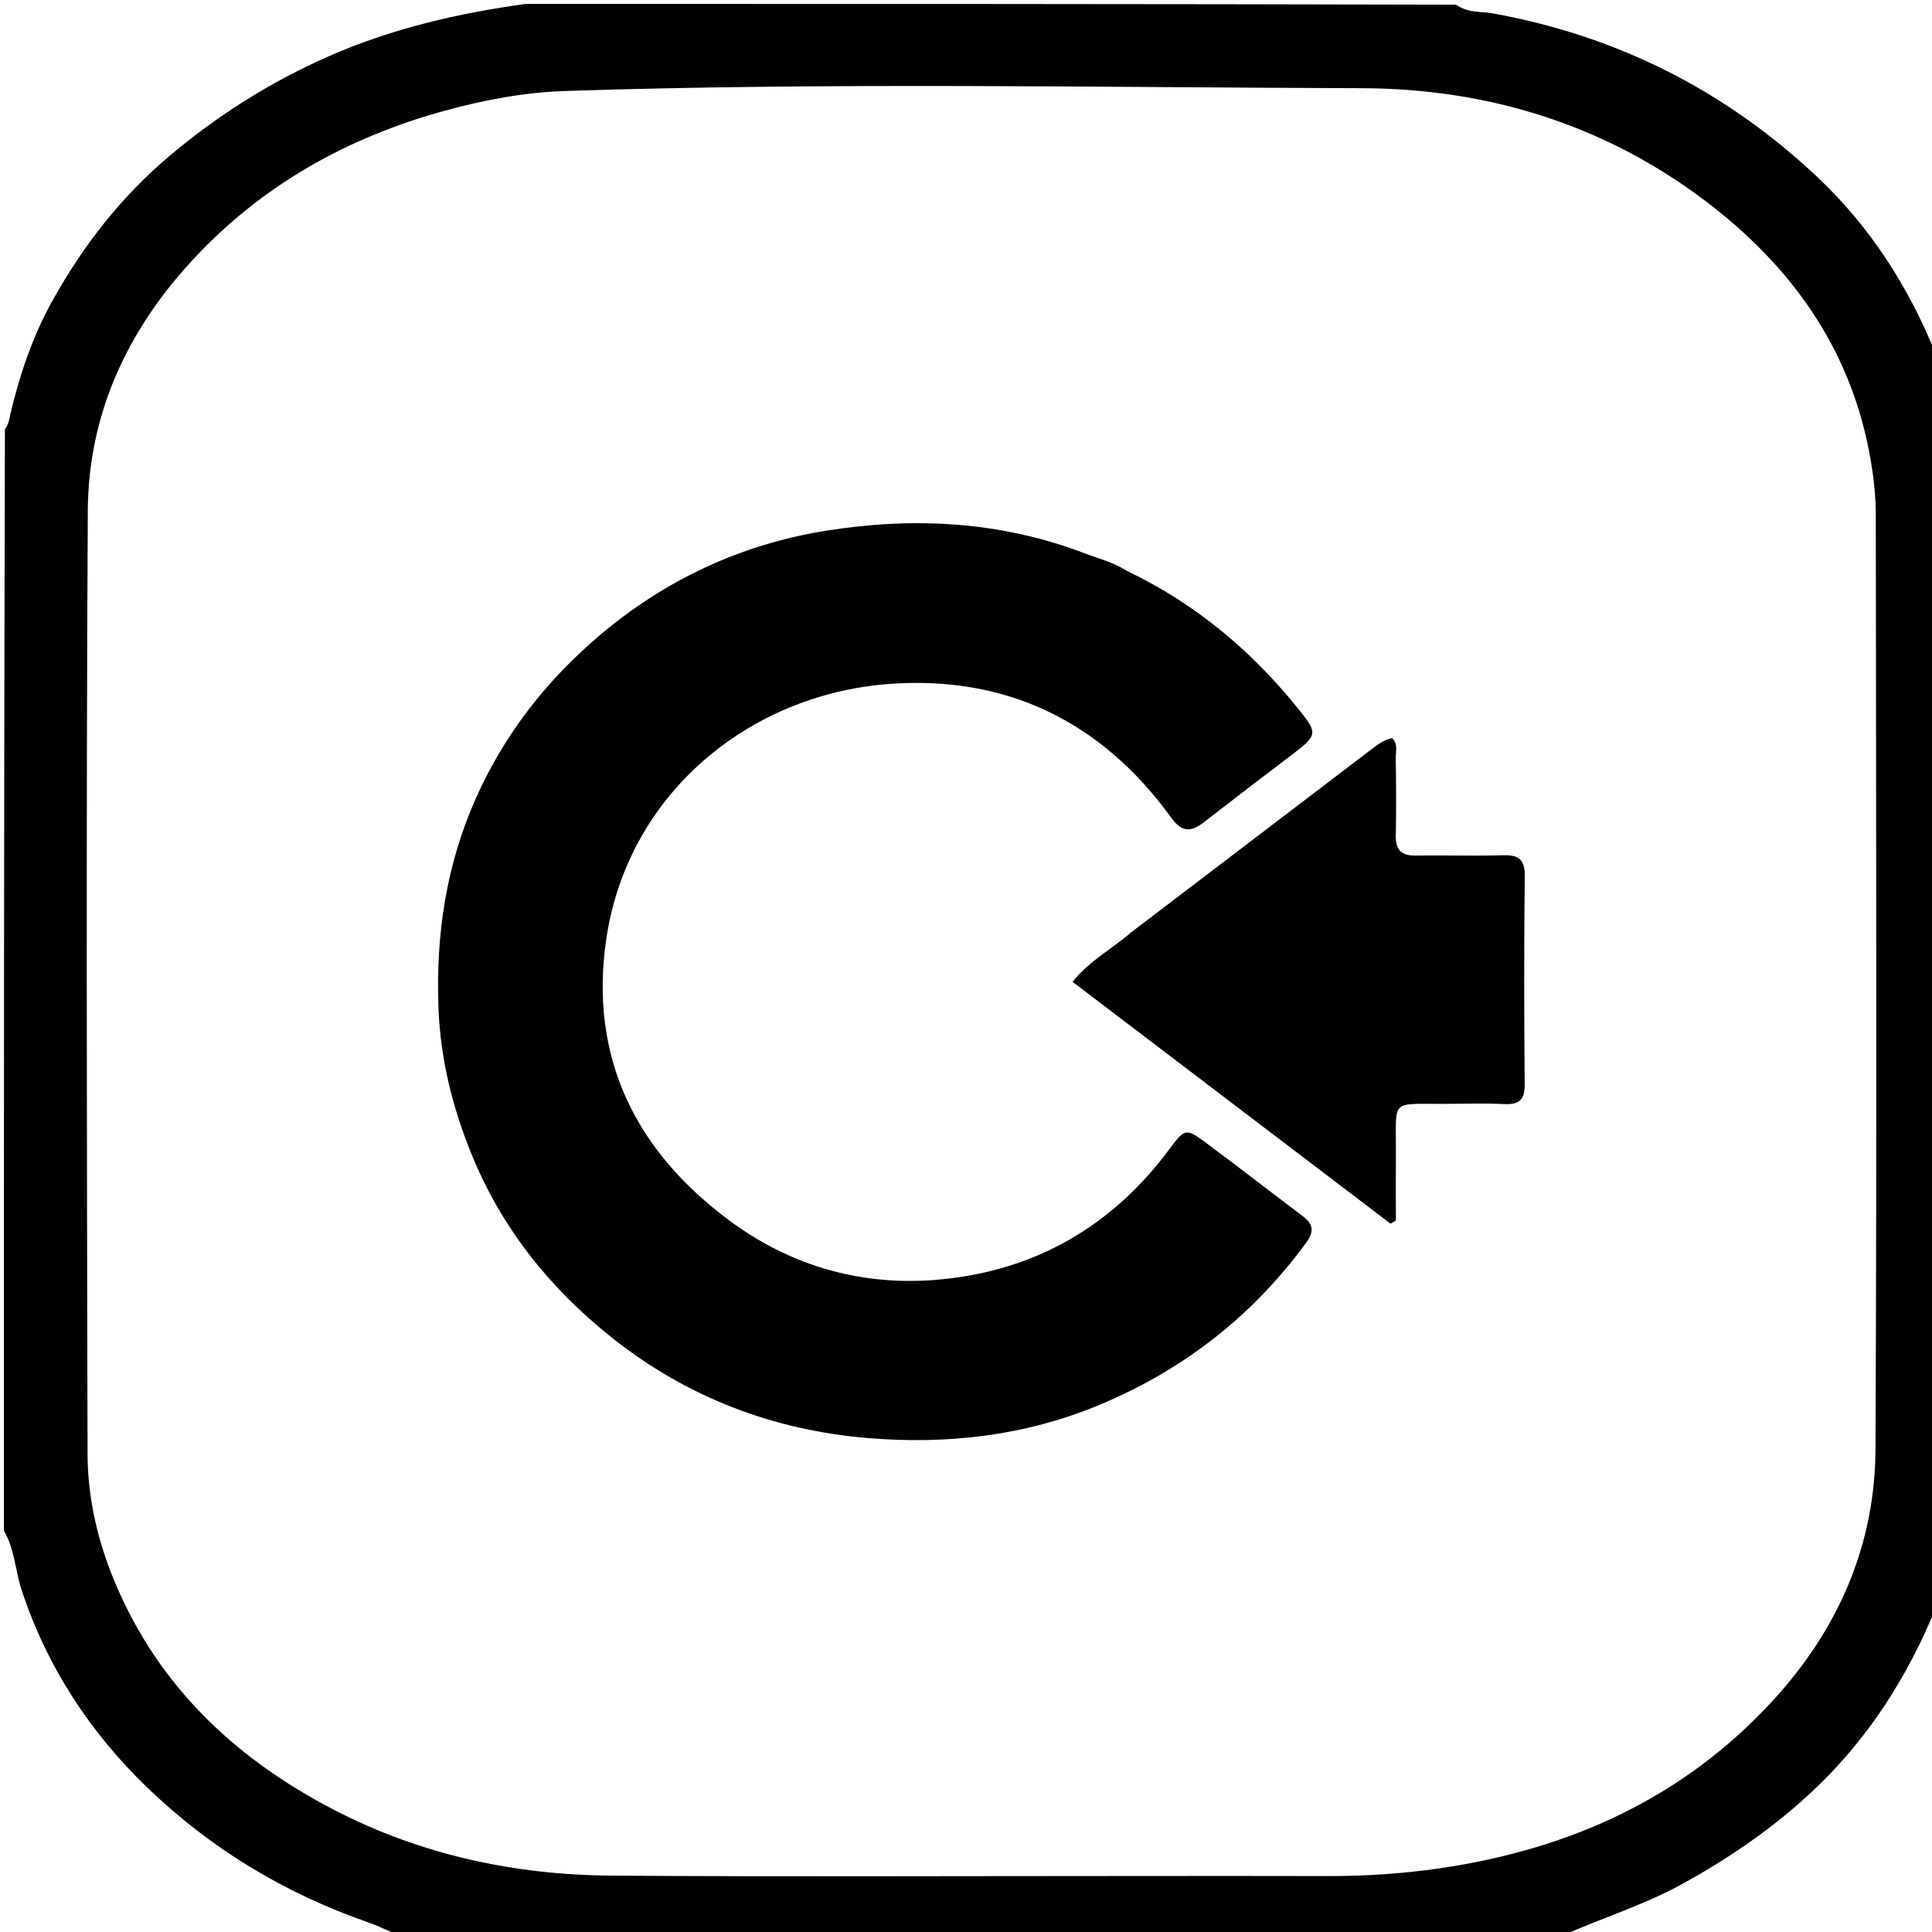 <svg version="1.1" id="Layer_1" xmlns="http://www.w3.org/2000/svg" xmlns:xlink="http://www.w3.org/1999/xlink" x="0px" y="0px"
	 width="100%" viewBox="0 0 496 496" enable-background="new 0 0 496 496" xml:space="preserve">
<path fill="#000000" opacity="1" stroke="none" 
	d="
M1,393 
	C1,298.979 1,204.958 1.261,110.226 
	C2.37,108.605 2.395,107.434 2.664,106.298 
	C5.043,96.245 8.326,86.475 13.336,77.435 
	C21.19,63.265 30.934,50.656 43.454,40.085 
	C55.89,29.587 69.394,21.08 84.23,14.523 
	C100.454,7.353 117.518,3.409 135,1 
	C214.354,1 293.708,1 373.794,1.203 
	C377.043,3.436 380.26,2.898 383.09,3.407 
	C415.135,9.173 443.044,23.262 466.619,45.499 
	C480.116,58.23 490.072,73.696 497,91 
	C497,198.021 497,305.042 496.932,412.876 
	C489.775,430.329 480.159,445.346 467.226,458.01 
	C456.777,468.241 444.828,476.525 431.999,483.614 
	C422.076,489.097 411.26,492.374 401,497 
	C301.646,497 202.292,497 102.293,496.786 
	C99.228,495.529 96.861,494.329 94.378,493.467 
	C73.013,486.055 54.018,474.534 37.818,458.928 
	C23.071,444.723 12.016,427.856 5.538,408.15 
	C3.887,403.128 3.775,397.661 1,393 
M291.5,481.624 
	C307.83,481.624 324.161,481.582 340.491,481.639 
	C350.3,481.673 360.061,481.052 369.757,479.628 
	C403.017,474.743 432.177,461.632 455.212,436.514 
	C471.935,418.278 481.388,396.711 481.496,371.979 
	C481.845,291.997 481.647,212.014 481.57,132.031 
	C481.565,127.41 481.049,122.741 480.272,118.179 
	C475.463,89.942 460.054,68.345 437.606,51.425 
	C411.618,31.837 381.646,22.739 349.665,22.645 
	C281.551,22.444 213.422,21.121 145.311,23.352 
	C134.598,23.703 124.191,25.662 113.969,28.481 
	C88.965,35.379 67.082,47.645 49.318,66.886 
	C32.514,85.087 22.675,106.489 22.539,131.186 
	C22.097,211.833 22.298,292.484 22.475,373.132 
	C22.497,383.428 24.597,393.604 28.325,403.272 
	C39.224,431.535 59.595,451.145 85.994,464.765 
	C108.193,476.217 132.168,481.357 157.029,481.529 
	C201.518,481.837 246.009,481.621 291.5,481.624 
z"/>
<path fill="#000000" opacity="1" stroke="none" 
	d="
M289.295,146.552 
	C307.205,155.125 321.663,167.387 333.761,182.532 
	C338.288,188.199 338.094,188.881 332.085,193.444 
	C324.415,199.267 316.772,205.126 309.158,211.023 
	C305.872,213.568 303.533,213.867 300.652,209.883 
	C282.761,185.149 258.176,173.259 227.927,175.618 
	C192.208,178.404 161.127,203.851 155.65,241.079 
	C151.204,271.291 163.035,295.367 187.257,313.344 
	C203.387,325.314 221.905,330.401 241.79,328.441 
	C265.999,326.055 285.582,314.72 300.164,295.082 
	C304.116,289.76 304.449,289.556 309.471,293.288 
	C317.87,299.529 326.135,305.95 334.492,312.249 
	C337.122,314.232 337.433,316.16 335.399,318.944 
	C321.619,337.807 303.945,351.602 282.399,360.617 
	C263.224,368.641 243.124,370.892 222.755,369.19 
	C198.424,367.158 176.237,358.675 156.963,343.314 
	C141.063,330.642 128.735,315.201 121.041,296.279 
	C116.138,284.22 113.042,271.774 112.565,258.64 
	C111.884,239.914 114.537,221.974 122.269,204.724 
	C129.573,188.428 140.249,174.791 153.671,163.35 
	C170.593,148.927 190.215,139.728 212.203,136.233 
	C234.67,132.662 256.871,133.824 278.379,142.022 
	C281.944,143.381 285.699,144.285 289.295,146.552 
z"/>
<path fill="#000000" opacity="1" stroke="none" 
	d="
M290.409,239.353 
	C311.161,223.54 331.641,207.96 352.105,192.358 
	C353.693,191.147 355.254,189.947 357.354,189.492 
	C358.958,190.944 358.314,192.885 358.337,194.589 
	C358.428,201.247 358.475,207.91 358.345,214.567 
	C358.274,218.191 359.771,219.693 363.39,219.641 
	C370.88,219.534 378.379,219.787 385.864,219.567 
	C389.827,219.451 391.492,220.568 391.446,224.857 
	C391.255,242.67 391.272,260.486 391.43,278.3 
	C391.465,282.231 390.152,283.644 386.239,283.451 
	C381.091,283.198 375.92,283.373 370.759,283.396 
	C356.738,283.461 358.459,282.061 358.369,295.565 
	C358.33,301.49 358.363,307.416 358.363,313.341 
	C357.907,313.613 357.45,313.885 356.994,314.156 
	C329.906,293.554 302.817,272.951 275.356,252.065 
	C279.786,246.543 285.475,243.652 290.409,239.353 
z"/>
</svg>